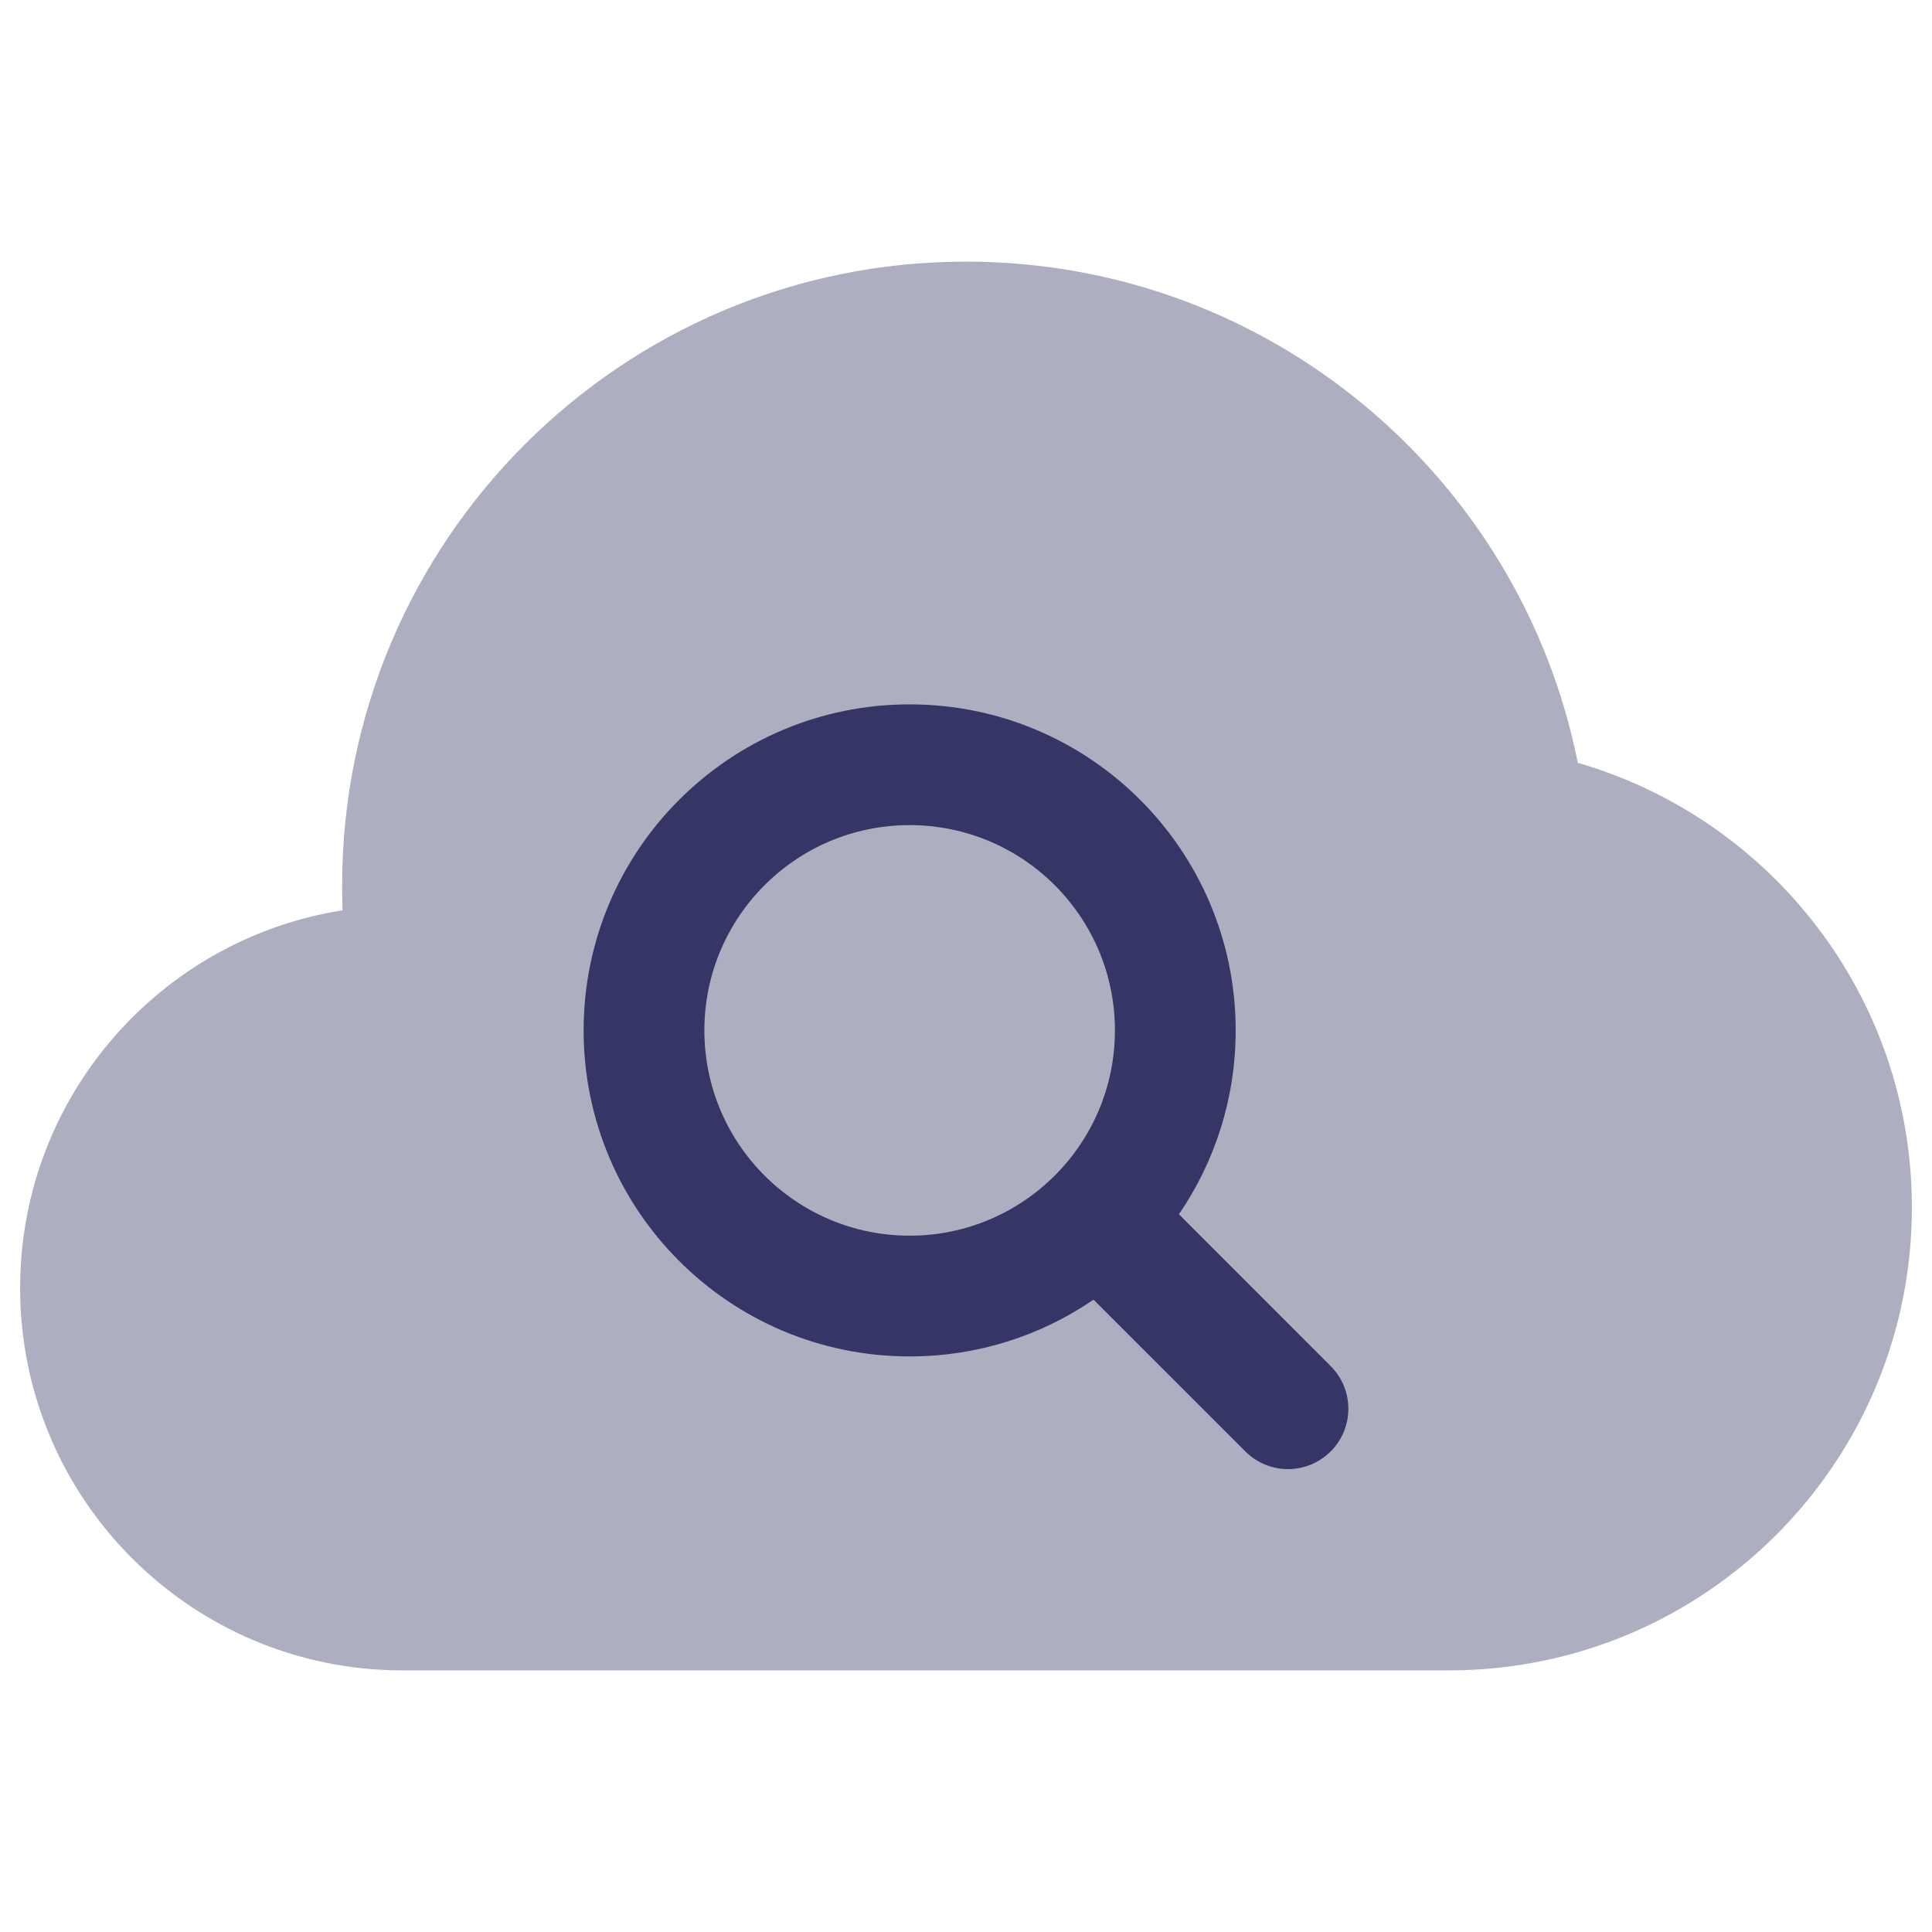 <svg width="24" height="24" viewBox="0 0 24 24" fill="none" xmlns="http://www.w3.org/2000/svg">
<path opacity="0.4" d="M12 3.25C7.72 3.25 4.25 6.72 4.25 11C4.25 11.103 4.252 11.206 4.256 11.308C1.986 11.665 0.25 13.63 0.25 16C0.25 18.623 2.377 20.75 5 20.75H18C21.176 20.75 23.75 18.176 23.75 15C23.75 12.379 21.997 10.169 19.6 9.476C18.892 5.925 15.759 3.25 12 3.25Z" fill="#353566"/>
<path fill-rule="evenodd" clip-rule="evenodd" d="M11.3 8.75C9.063 8.75 7.25 10.563 7.25 12.8C7.25 15.037 9.063 16.85 11.3 16.85C12.147 16.85 12.934 16.59 13.584 16.145L15.47 18.03C15.763 18.323 16.237 18.323 16.53 18.03C16.823 17.738 16.823 17.263 16.53 16.97L14.645 15.084C15.09 14.434 15.35 13.647 15.35 12.8C15.35 10.563 13.537 8.75 11.3 8.75ZM8.75 12.8C8.75 11.392 9.892 10.25 11.3 10.25C12.708 10.25 13.85 11.392 13.85 12.8C13.85 14.208 12.708 15.35 11.3 15.35C9.892 15.35 8.75 14.208 8.75 12.8Z" fill="#353566"/>
</svg>

